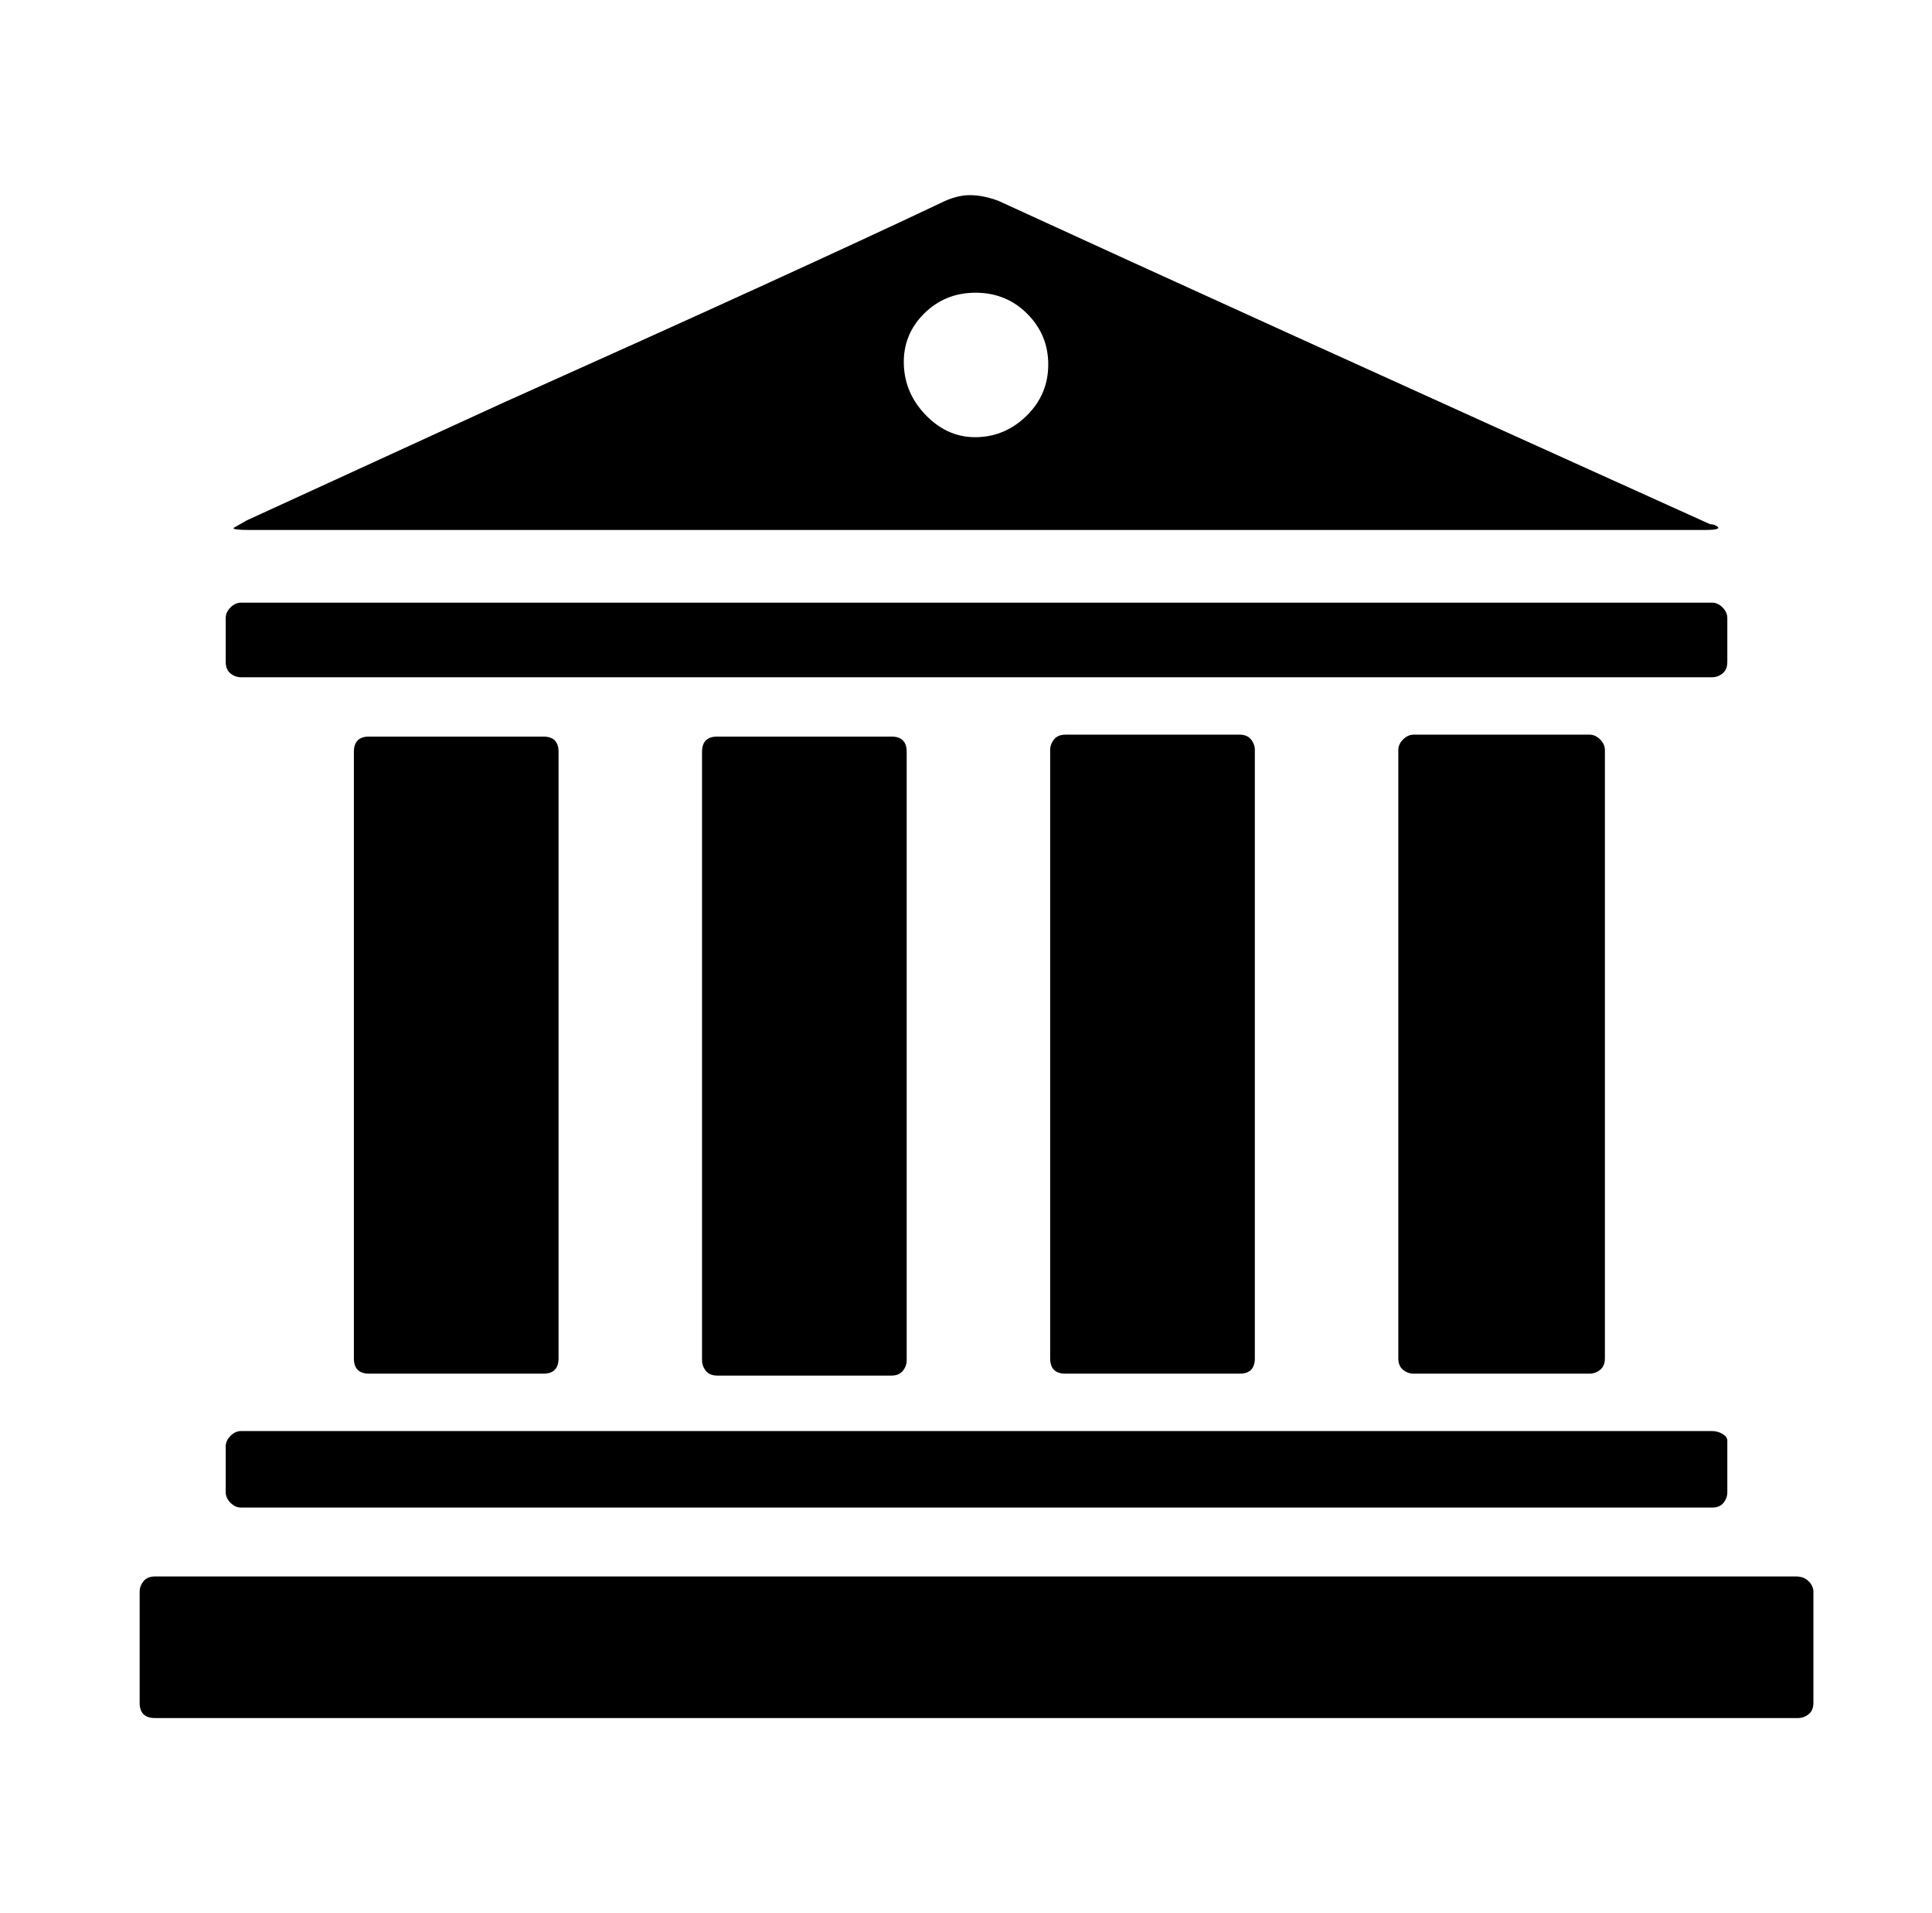 <svg xmlns="http://www.w3.org/2000/svg" viewBox="-10 0 1010 1000"><path d="M929 824H71q-4 0-6 2.5t-2 5.5v58q0 8 8 8h859q3 0 5.5-2t2.5-6v-58q0-3-2.5-5.5T929 824zm-47-547q4 0 5.5-.5t0-1.5-3.5-1Q636 162 512 105q-8-3-15-3t-15 4q-76 36-230 105l-133 61-7 4q0 1 8 1zM500 153q16 0 27 11t11 26.5-11 26.5-26 11.5-26.5-11-12-27T473 164t27-11zM274 718q8 0 8-8V393q0-8-8-8h-91q-8 0-8 8v317q0 8 8 8zm182 1q4 0 6-2.5t2-5.5V393q0-8-8-8h-91q-8 0-8 8v318q0 3 2 5.5t6 2.5zm365-1q3 0 5.5-2t2.5-6V392q0-3-2.5-5.5T821 384h-92q-3 0-5.5 2.5T721 392v318q0 4 2.5 6t5.5 2zm-183 0q8 0 8-8V392q0-3-2-5.5t-6-2.5h-91q-4 0-6 2.5t-2 5.5v318q0 8 8 8zM116 354h769q3 0 5.5-2t2.5-6v-23q0-3-2.5-5.5T885 315H116q-3 0-5.5 2.5T108 323v23q0 4 2.5 6t5.5 2zm-8 402v24q0 3 2.5 5.5t5.5 2.5h769q4 0 6-2.5t2-5.5v-27q0-2-2.5-3.5T885 748H116q-3 0-5.5 2.5T108 756z"/></svg>